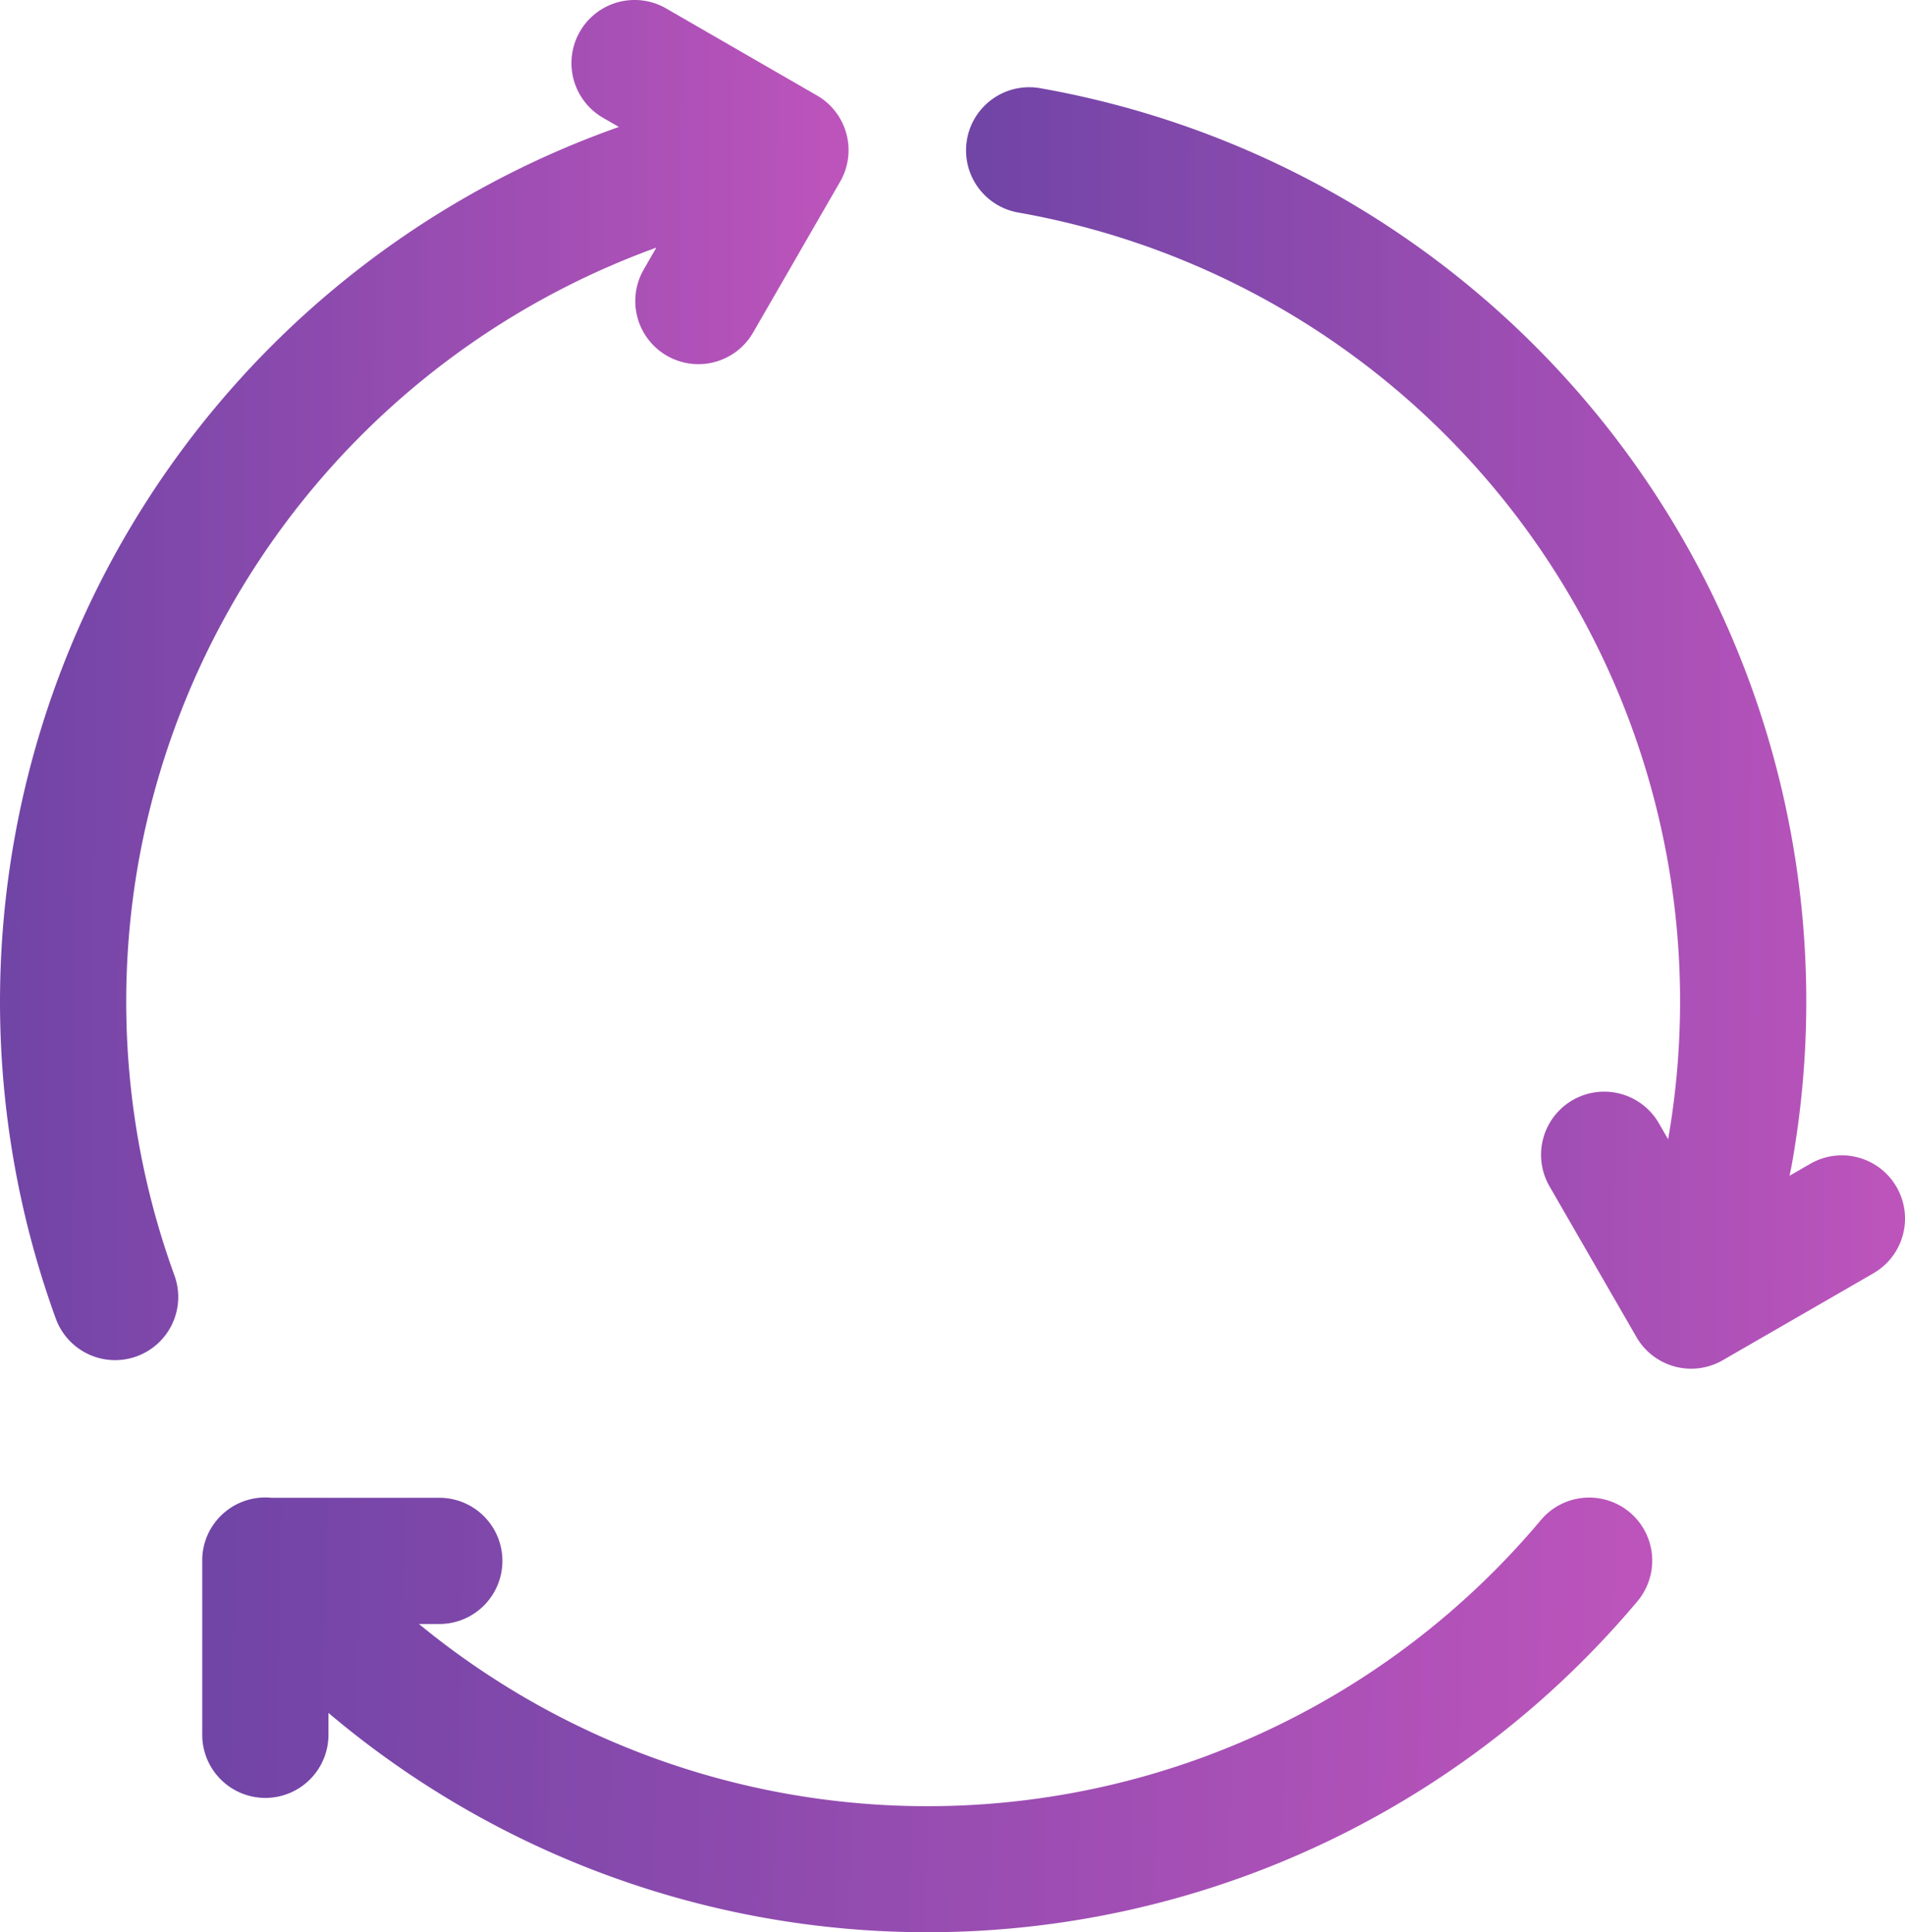 <svg xmlns="http://www.w3.org/2000/svg" xmlns:xlink="http://www.w3.org/1999/xlink" width="98.604" height="100" viewBox="0 0 98.604 100"><defs><style>.a{opacity:0.8;}.b{fill:url(#a);}</style><linearGradient id="a" x1="1.322" y1="0.628" x2="-0.341" y2="0.617" gradientUnits="objectBoundingBox"><stop offset="0" stop-color="#cc30b4"/><stop offset="1" stop-color="#2b0f86"/></linearGradient></defs><g class="a" transform="translate(0 -1.469)"><path class="b" d="M7.166,46.1A41.621,41.621,0,0,1,33.973,14.284l-.647,1.122a3.267,3.267,0,1,0,5.658,3.268l4.5-7.8a3.267,3.267,0,0,0-1.195-4.463l-7.8-4.5a3.267,3.267,0,1,0-3.268,5.658l.814.47A48.007,48.007,0,0,0,2.889,69.711a3.267,3.267,0,0,0,6.139-2.24A41.427,41.427,0,0,1,7.166,46.1Z" transform="translate(0)"/><path class="b" d="M97.907,179.7a3.267,3.267,0,0,0-4.6.4,41.447,41.447,0,0,1-58.07,5.38h1.051a3.267,3.267,0,1,0,0-6.534h-8.7a3.263,3.263,0,0,0-3.556,2.923v.011c-.009.094-.014.188-.014.282,0,.017,0,.032,0,.049l0,9a3.267,3.267,0,0,0,3.266,3.268h0a3.267,3.267,0,0,0,3.267-3.266V190.08A48,48,0,0,0,98.306,184.3,3.267,3.267,0,0,0,97.907,179.7Z" transform="translate(-13.55 -99.965)"/><path class="b" d="M168.655,68.749a3.267,3.267,0,0,0-4.463-1.2l-1.075.62c.044-.231.1-.46.137-.692a47.986,47.986,0,0,0-38.927-55.592,3.267,3.267,0,0,0-1.134,6.435A41.451,41.451,0,0,1,156.832,66.28l-.479-.829a3.267,3.267,0,0,0-5.66,3.266l4.5,7.8a3.267,3.267,0,0,0,4.463,1.2l7.8-4.5A3.268,3.268,0,0,0,168.655,68.749Z" transform="translate(-70.489 -5.852)"/></g></svg>